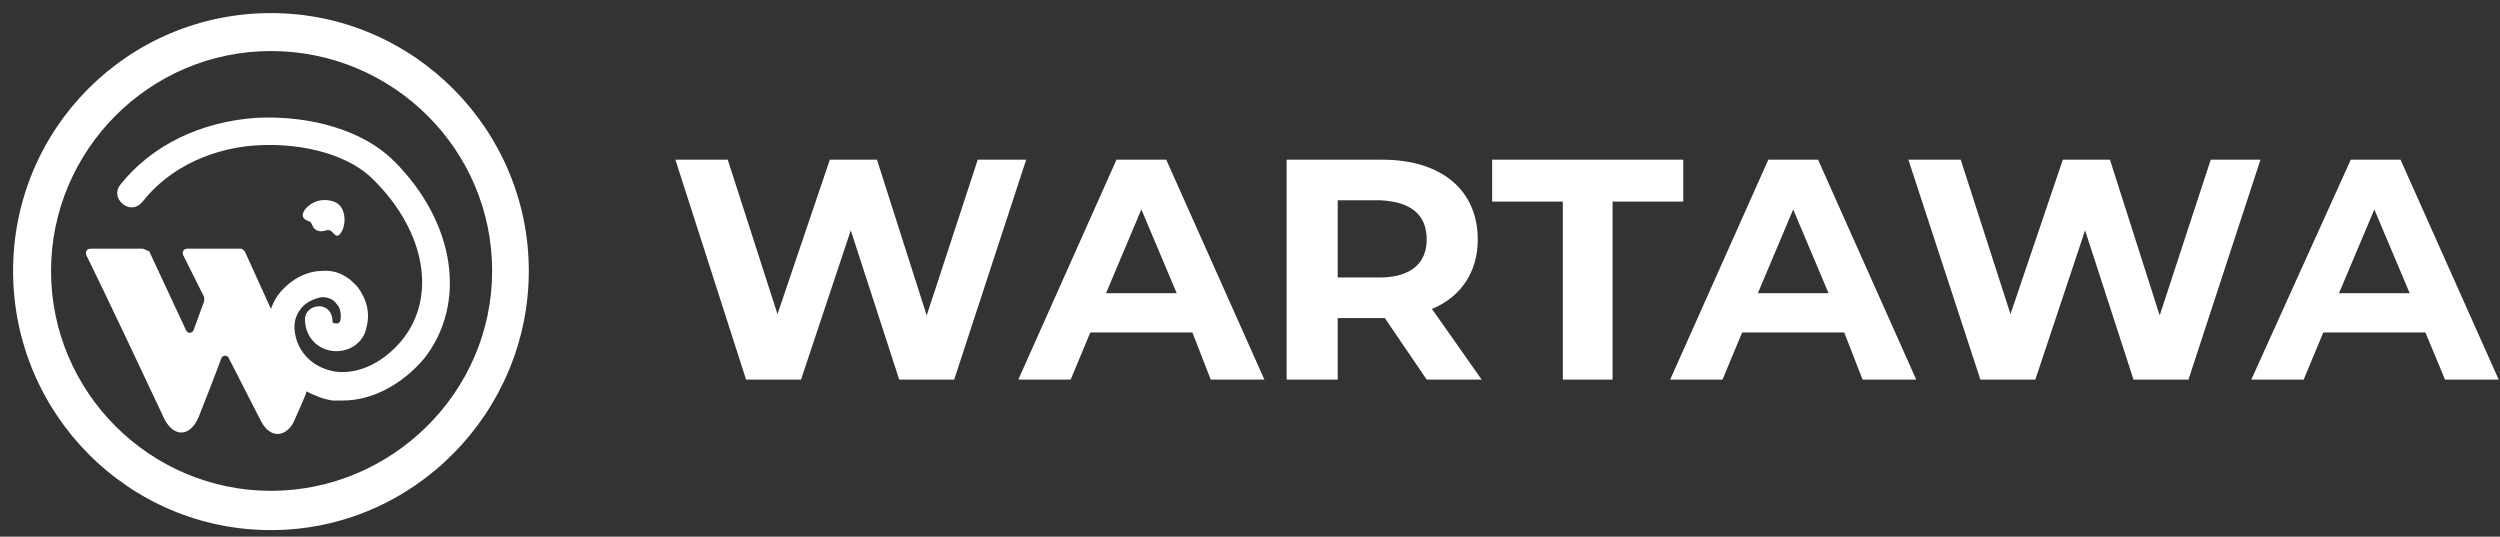 <svg width="191" height="41" viewBox="0 0 191 41" fill="none" xmlns="http://www.w3.org/2000/svg">
<rect x="0" y="0" width="191" height="41" fill="#333333" stroke="none"/>
<path d="M74.7 12.2L70.8 24.1L67 12.2H63.4L59.4 24L55.6 12.2H51.6L57 29H61.2L65 17.6L68.7 29H72.9L78.4 12.2H74.7ZM92.5 29H96.6L89.1 12.2H85.3L77.8 29H81.8L83.3 25.4H91.1L92.5 29ZM84.5 22.4L87.2 16L89.9 22.4H84.5ZM113.2 29L109.4 23.6C111.6 22.7 112.9 20.8 112.9 18.3C112.9 14.5 110.1 12.2 105.6 12.2H98.3V29H102.2V24.3H105.6H105.8L109 29H113.2ZM109 18.3C109 20.1 107.8 21.2 105.4 21.2H102.2V15.3H105.4C107.8 15.4 109 16.4 109 18.3ZM119.3 29H123.2V15.4H128.6V12.2H114V15.4H119.4V29H119.3ZM142.3 29H146.4L138.9 12.2H135.1L127.6 29H131.6L133.1 25.4H140.9L142.3 29ZM134.3 22.4L137 16L139.7 22.4H134.3ZM168.9 12.2L165 24.1L161.2 12.2H157.6L153.6 24L149.8 12.2H145.8L151.3 29H155.5L159.3 17.6L163 29H167.2L172.7 12.2H168.9ZM186.8 29H190.9L183.4 12.2H179.6L172 29H176L177.5 25.4H185.3L186.8 29ZM178.7 22.4L181.4 16L184.1 22.4H178.7Z" fill="white"/>
<path d="M20.7 40.5C9.8 40.5 1 31.6 1 20.7C1 9.8 9.8 1 20.7 1C31.6 1 40.4 9.9 40.4 20.7C40.4 31.5 31.6 40.5 20.7 40.5ZM20.7 3.9C11.4 3.9 3.9 11.5 3.9 20.7C3.9 30 11.5 37.5 20.7 37.5C29.9 37.5 37.6 30 37.6 20.7C37.6 11.4 30 3.9 20.7 3.9Z" fill="white"/>
<path d="M30.1 12.3C27.8 10 23.8 8.8 19.6 9C15.3 9.3 11.6 11.1 9.2 14.1C8.8 14.6 8.9 15.2 9.4 15.6C9.9 16 10.5 15.9 10.9 15.4C13.6 12 17.6 11.2 19.7 11.1C23.3 10.9 26.8 11.9 28.6 13.8C32.5 17.7 33.4 22.7 30.7 26C29.3 27.7 27.4 28.6 25.7 28.4C24.3 28.2 23.2 27.4 22.7 26.1C22.4 25.2 22.4 24.4 22.9 23.7C23.3 23.1 24 22.8 24.6 22.7C25.1 22.7 25.5 22.9 25.7 23.2C26 23.5 26.1 24 26 24.5C25.9 24.8 25.6 24.7 25.6 24.7C25.4 24.7 25.4 24.6 25.4 24.5C25.4 23.9 25 23.4 24.4 23.4C23.8 23.4 23.3 23.8 23.3 24.4C23.3 25.6 24.1 26.6 25.3 26.8C26.6 27 27.8 26.2 28 25C28.3 23.9 28 22.8 27.3 21.9C26.6 21.1 25.7 20.6 24.6 20.7C23.3 20.7 22 21.5 21.2 22.6C21 22.9 20.8 23.3 20.7 23.6L18.7 19.2C18.6 19.1 18.5 19 18.4 19H14.3C14 19 13.9 19.3 14 19.5L15.6 22.7C15.6 22.8 15.6 22.9 15.6 23L14.8 25.2C14.7 25.5 14.3 25.5 14.2 25.2L11.4 19.2C11.1 19.1 11 19 10.9 19H6.9C6.6 19 6.5 19.3 6.6 19.5C7.7 21.7 12 30.8 12.6 32.1C13.4 33.5 14.6 33.3 15.2 31.8C15.6 30.8 16.5 28.5 16.9 27.4C17 27.1 17.4 27.1 17.5 27.4C18.1 28.6 19.3 30.9 19.9 32.1C20.7 33.7 22 33.3 22.5 32.1C22.9 31.2 23.3 30.3 23.4 30C23.4 30 23.4 30 23.4 29.9C24 30.2 24.7 30.5 25.4 30.6C25.7 30.6 25.9 30.6 26.2 30.6C28.4 30.6 30.7 29.4 32.4 27.4C35.7 23.2 34.8 17 30.1 12.3Z" fill="white"/>
<path d="M25.5 15.4C24.6 15.1 23.8 15.4 23.3 16C22.9 16.6 23.3 16.8 23.6 16.9C23.9 17 23.8 17.4 24.2 17.6C24.7 17.8 24.9 17.5 25.2 17.6C25.5 17.7 25.7 18.4 26.1 17.7C26.5 17 26.4 15.7 25.5 15.4Z" fill="white"/>
</svg>
